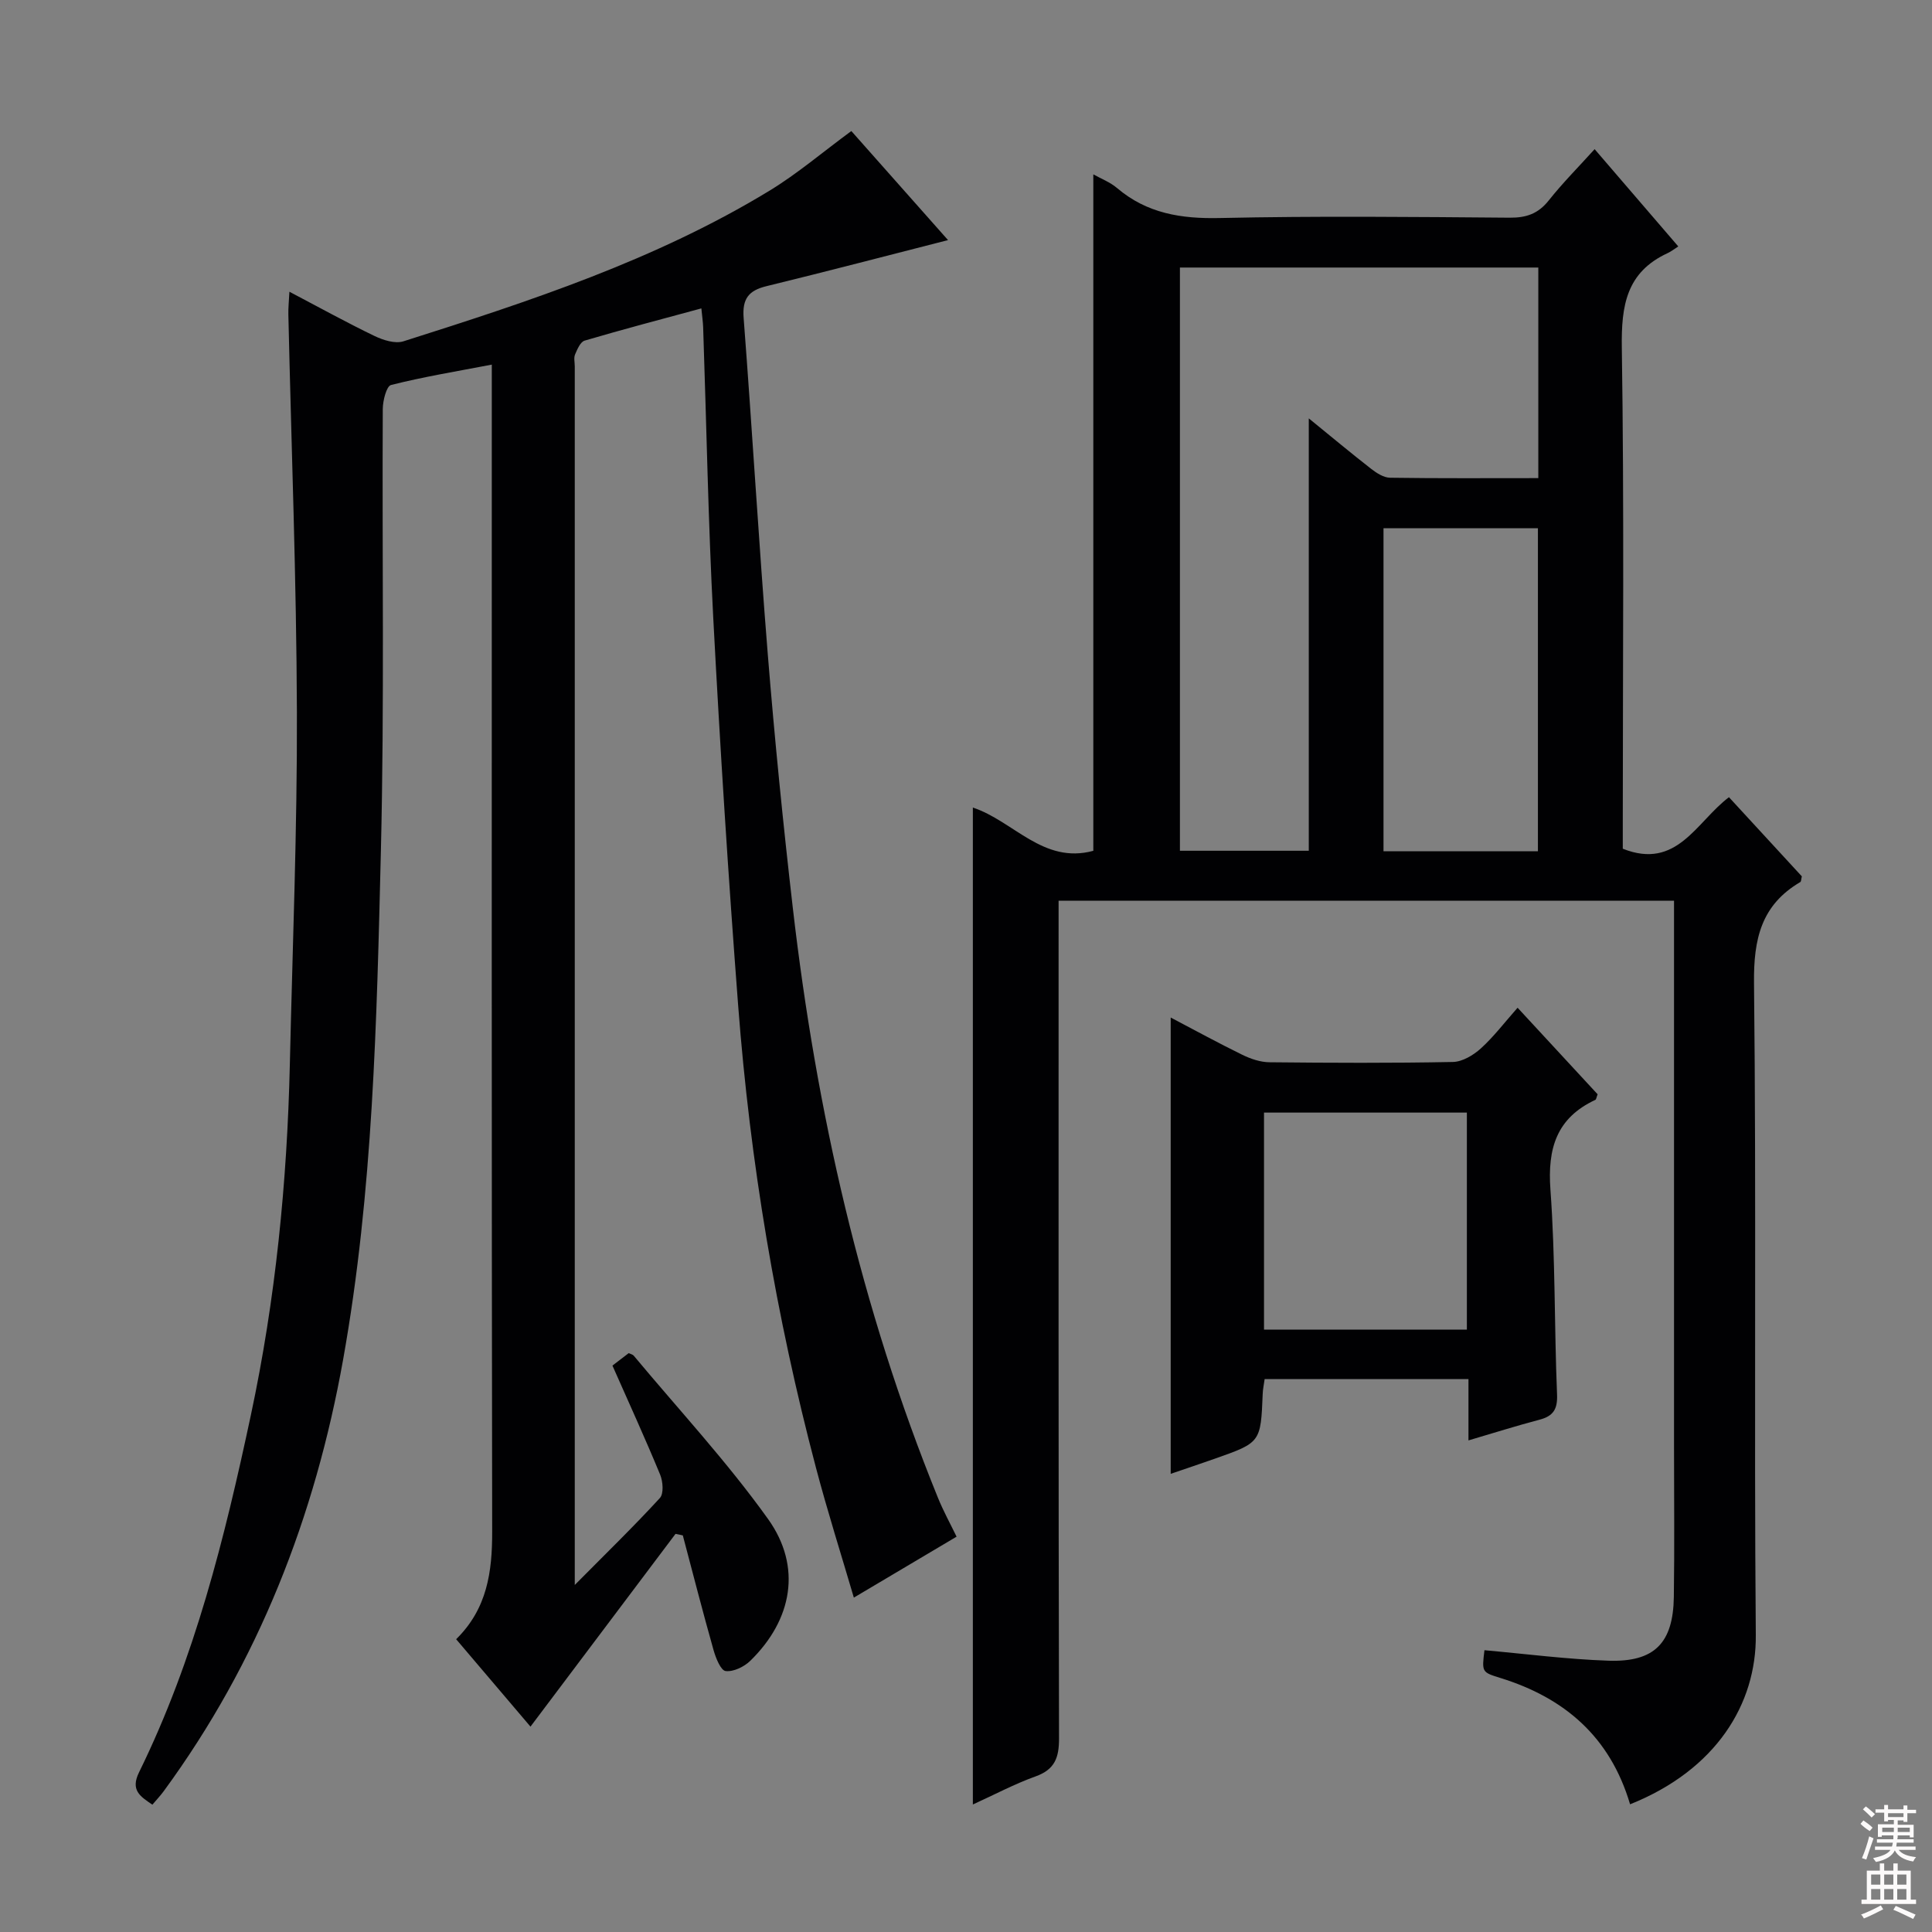 <svg enable-background="new 0 0 400 400" viewBox="0 0 400 400" xmlns="http://www.w3.org/2000/svg"><rect x="0" y="0" width="400" height="400" fill="#808080" stroke="none"/><g fill="#010103"><path d="m139.86 317.57c-9.87 13.12-19.75 26.24-30.03 39.91-5.01-5.89-10.09-11.88-15.39-18.1 6.45-6.33 7.47-13.97 7.46-22.25-.13-78.16-.08-156.32-.08-234.47 0-2.14 0-4.27 0-7.17-7.36 1.41-14.18 2.53-20.86 4.22-.95.24-1.7 3.24-1.71 4.97-.16 30.49.35 60.99-.39 91.46-.86 35.22-1.6 70.53-7.82 105.34-5.8 32.46-17.52 62.62-37.17 89.4-.68.93-1.49 1.77-2.32 2.76-2.54-1.72-4.59-3-2.75-6.73 11.51-23.44 17.73-48.56 23.14-73.93 5.11-23.96 7.51-48.21 8.07-72.67.55-24.29 1.54-48.58 1.46-72.87-.09-27.46-1.15-54.91-1.77-82.37-.03-1.28.11-2.57.22-4.67 6.22 3.27 11.83 6.37 17.59 9.15 1.79.86 4.27 1.66 6 1.12 26.12-8.29 52.19-16.82 75.79-31.18 5.79-3.52 11.01-7.99 16.96-12.36 6.54 7.38 13.46 15.18 20.02 22.58-12.47 3.18-25.01 6.47-37.6 9.54-3.7.9-5.02 2.62-4.72 6.55 1.78 23.21 3.13 46.45 5 69.65 1.42 17.55 3.17 35.09 5.19 52.58 4.85 41.92 14.08 82.79 30.01 121.99 1.17 2.89 2.69 5.64 3.89 8.13-6.99 4.15-13.81 8.2-21.27 12.62-2.54-8.66-5.42-17.71-7.84-26.88-8.29-31.39-13.64-63.31-16.11-95.67-2.04-26.68-3.74-53.39-5.15-80.12-1.06-20.1-1.41-40.23-2.1-60.35-.04-1.12-.21-2.23-.37-3.9-8.29 2.25-16.26 4.34-24.16 6.67-.89.26-1.53 1.79-1.99 2.87-.3.71-.06 1.64-.06 2.48v246.47 5.81c6.6-6.66 12.28-12.18 17.62-18 .83-.9.64-3.42.06-4.83-3.1-7.51-6.48-14.9-9.88-22.59 1.13-.87 2.28-1.75 3.37-2.58.46.22.84.29 1.03.52 9.35 11.22 19.35 21.98 27.82 33.83 7.08 9.9 5 20.89-3.69 29.36-1.27 1.24-3.49 2.31-5.1 2.11-1.01-.13-2.03-2.69-2.49-4.31-2.23-7.89-4.27-15.84-6.37-23.77-.51-.13-1.01-.22-1.51-.32z"/><path d="m337.49 373.56c-4.14-14-13.61-22.06-26.87-26.16-3.84-1.19-3.83-1.21-3.28-5.74 8.57.76 17.11 1.88 25.69 2.17 9.51.32 13.38-3.66 13.52-13.19.15-10.33.04-20.66.04-30.99 0-35.66 0-71.32 0-106.97 0-1.96 0-3.92 0-6.19-42.63 0-84.68 0-127.42 0v5.98c0 55.82-.04 111.64.09 167.46.01 4-.89 6.44-4.87 7.86-4.34 1.56-8.44 3.75-12.97 5.81 0-69.08 0-137.65 0-206.4 8.4 2.76 14.56 11.78 24.94 8.95 0-46.63 0-93.16 0-140.05 1.6.9 3.48 1.61 4.91 2.83 6.21 5.28 13.3 6.39 21.29 6.21 19.99-.44 39.99-.23 59.98-.07 3.47.03 5.93-.82 8.11-3.57 2.87-3.62 6.15-6.91 9.5-10.62 5.84 6.78 11.34 13.18 17.32 20.14-.79.51-1.46 1.04-2.21 1.39-8.53 3.94-9.61 10.84-9.48 19.54.5 32.82.2 65.65.2 98.47v5.3c11.23 4.46 15.19-5.53 21.98-10.67 5.11 5.55 10.15 11.02 15.09 16.39-.15.58-.12 1.06-.32 1.18-8.08 4.75-9.68 11.77-9.58 20.9.5 44.98-.01 89.98.37 134.96.15 14.31-8.23 27.97-26.03 35.08zm-19-274.57c0-15.02 0-29.25 0-43.6-24.89 0-49.44 0-74.2 0v120.75h26.68c0-29.84 0-59.22 0-89.52 4.77 3.88 8.8 7.25 12.94 10.47 1.12.87 2.57 1.8 3.89 1.82 10.12.15 20.25.08 30.69.08zm-32.05 10.37v66.88h31.97c0-22.5 0-44.7 0-66.88-10.84 0-21.27 0-31.97 0z"/><path d="m304.03 298.22c0-4.43 0-8.38 0-12.69-14.23 0-28.1 0-42.2 0-.15 1.12-.37 2.08-.4 3.04-.41 10.08-.4 10.09-9.95 13.45-2.95 1.04-5.91 2.03-9.1 3.12 0-31.5 0-62.66 0-94.47 4.98 2.61 9.85 5.28 14.84 7.72 1.72.84 3.72 1.52 5.6 1.54 12.66.13 25.32.19 37.98-.06 1.97-.04 4.24-1.4 5.79-2.8 2.68-2.43 4.9-5.37 7.61-8.43 5.73 6.2 11.2 12.11 16.57 17.92-.24.6-.28 1.07-.48 1.16-8.03 3.75-9.91 10.05-9.29 18.58 1.03 14.09.79 28.26 1.37 42.39.13 3.1-.79 4.5-3.65 5.25-4.78 1.26-9.5 2.75-14.69 4.28zm-42.33-22.93h42c0-15.17 0-30.05 0-44.94-14.16 0-28.02 0-42 0z"/></g><path d="m385.2 377.6.6-.7c.6.4 1.3.9 1.9 1.5l-.6.7c-.8-.5-1.4-1-1.9-1.5zm.3 7.1c.6-1.4 1.1-2.9 1.5-4.5.3.1.6.3.9.4-.5 1.4-1 2.9-1.5 4.4zm.2-10.1.6-.6c.7.5 1.3 1.1 1.9 1.6l-.7.7c-.6-.6-1.2-1.2-1.8-1.7zm8.4-.8h.8v.9h1.8v.7h-1.8v1.8h-.8v-.3h-1.2v.9h3.3v2.6h-.8v-.4h-2.5c0 .3 0 .6-.1.8h3.4v.7h-3.5c0 .3-.1.6-.1.8h4v.7h-3.5c.7.9 1.9 1.3 3.6 1.5-.2.2-.4.5-.6.9-1.9-.3-3.2-1.1-3.8-2.3-.5 1.1-1.8 2-3.9 2.4-.2-.3-.4-.5-.6-.8 1.9-.4 3.1-.9 3.6-1.7h-3.2v-.7h3.5c.1-.2.1-.5.2-.8h-3.3v-.7h3.4c0-.2 0-.5 0-.8h-2.4v.3h-.8v-2.6h3.3v-.9h-1.2v.3h-.8v-1.8h-1.8v-.7h1.8v-.9h.8v.9h3.2zm-4.4 5.5h2.4c0-.3 0-.6 0-.9h-2.4zm1.2-3.1h3.2v-.8h-3.2zm4.4 2.2h-2.4v.9h2.5v-.9z" fill="#fcfafa"/><path d="m389.2 385.8h.9v1.5h1.9v-1.5h.9v1.5h2.7v6h1.1v.9h-11.3v-.9h1.1v-6h2.7zm.2 8.7.5.8c-1.2.6-2.5 1.3-4 1.9-.2-.3-.3-.6-.6-.8 1.6-.6 3-1.3 4.1-1.9zm-2-4.3h1.9v-2.1h-1.9zm0 3.1h1.9v-2.2h-1.9zm2.7-3.1h1.9v-2.1h-1.9zm0 3.1h1.9v-2.2h-1.9zm2.4 1.3c1.4.6 2.7 1.2 4.1 1.8l-.5.9c-1.5-.7-2.8-1.4-4.1-1.9zm2.2-6.5h-1.9v2.1h1.9zm-1.9 5.2h1.9v-2.2h-1.9z" fill="#fcfafa"/></svg>